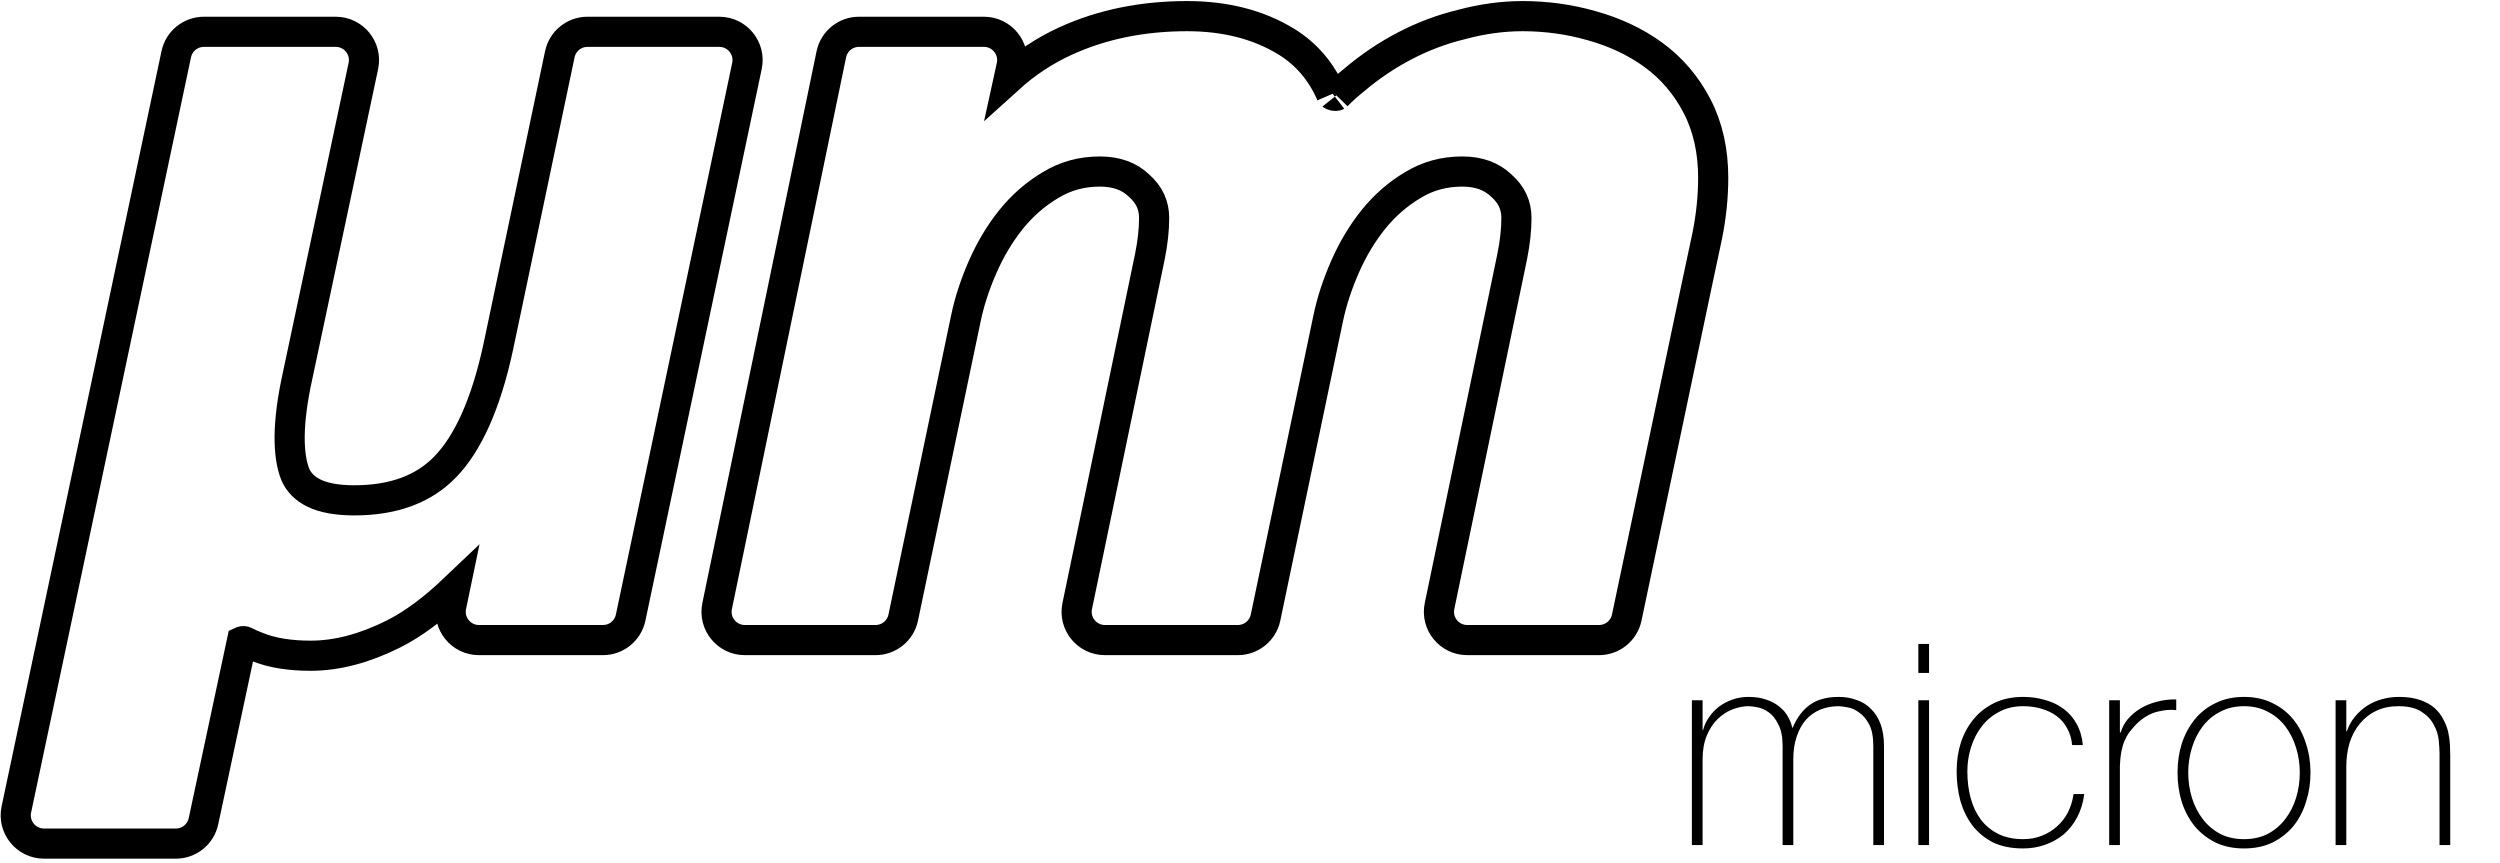 <svg width="568" height="196" viewBox="0 0 568 196" fill="none" xmlns="http://www.w3.org/2000/svg">
<path d="M67.571 85.567L67.574 85.557L67.576 85.547L82.558 14.983C83.407 10.987 80.359 7.224 76.273 7.224H46.332C43.296 7.224 40.675 9.348 40.046 12.318L3.715 183.909C2.869 187.904 5.917 191.665 10.001 191.665H39.949C42.98 191.665 45.599 189.546 46.232 186.581L54.956 145.73C54.967 145.725 54.979 145.72 54.993 145.715C55.093 145.679 55.222 145.658 55.357 145.665C55.49 145.672 55.587 145.704 55.644 145.734C56.524 146.196 57.444 146.606 58.399 146.966C61.816 148.363 65.921 148.982 70.577 148.982C76.648 148.982 82.931 147.274 89.385 144.047C93.841 141.819 98.498 138.342 103.358 133.711L102.529 137.69C101.698 141.679 104.744 145.425 108.819 145.425H136.995C140.033 145.425 142.655 143.298 143.282 140.325L169.71 14.974C170.552 10.98 167.505 7.224 163.423 7.224H133.479C130.44 7.224 127.817 9.353 127.191 12.326L113.214 78.78C113.214 78.782 113.213 78.785 113.213 78.787C110.389 91.905 106.254 100.822 101.149 106.077L101.148 106.078C96.343 111.029 89.605 113.677 80.486 113.677C72.474 113.677 68.695 111.296 67.119 107.874C65.347 103.447 65.246 96.197 67.571 85.567ZM219.45 72.326L219.451 72.323C220.244 68.516 221.52 64.595 223.298 60.555C225.048 56.578 227.181 53.029 229.691 49.89C232.327 46.636 235.321 44.034 238.674 42.053L238.693 42.041L238.712 42.03C242.049 39.998 245.748 38.972 249.889 38.972C253.736 38.972 256.575 40.088 258.72 42.106L258.756 42.14L258.792 42.172C261.149 44.267 262.216 46.654 262.216 49.521C262.216 52.132 261.908 55.034 261.268 58.238C261.267 58.242 261.267 58.245 261.266 58.249L244.746 137.692C243.916 141.681 246.962 145.425 251.036 145.425H281.242C284.283 145.425 286.908 143.293 287.531 140.317L301.767 72.326L301.768 72.323C302.561 68.516 303.837 64.595 305.615 60.554C307.365 56.578 309.498 53.028 312.008 49.889C314.644 46.635 317.638 44.034 320.991 42.053L321.01 42.041L321.029 42.03C324.366 39.998 328.065 38.972 332.205 38.972C336.053 38.972 338.892 40.088 341.037 42.106L341.072 42.14L341.109 42.172C343.465 44.267 344.532 46.654 344.532 49.521C344.532 52.132 344.225 55.033 343.585 58.236C343.584 58.24 343.583 58.245 343.583 58.249L327.062 137.692C326.233 141.681 329.278 145.425 333.353 145.425H363.308C366.346 145.425 368.969 143.297 369.595 140.324L385.349 65.492C385.35 65.489 385.35 65.485 385.351 65.482C386.199 61.579 387.048 57.593 387.896 53.522L387.898 53.509L387.901 53.495C388.789 49.053 389.238 44.678 389.238 40.374C389.238 34.329 388.045 28.858 385.549 24.059C383.111 19.371 379.803 15.486 375.632 12.452C371.544 9.479 366.847 7.28 361.587 5.827C356.533 4.385 351.309 3.667 345.925 3.667C341.382 3.667 336.779 4.301 332.122 5.551C327.629 6.633 323.316 8.253 319.188 10.407C315.078 12.552 311.237 15.14 307.668 18.169C306.261 19.297 304.943 20.485 303.716 21.733C303.74 21.708 303.73 21.736 303.623 21.762C303.505 21.791 303.321 21.803 303.102 21.759C302.883 21.716 302.704 21.631 302.587 21.547C302.475 21.466 302.459 21.415 302.464 21.428C300.248 16.332 296.875 12.315 292.339 9.513C285.939 5.561 278.343 3.667 269.706 3.667C259.623 3.667 250.406 5.526 242.115 9.312C237.393 11.467 233.092 14.312 229.21 17.825L229.824 15.024C230.703 11.017 227.651 7.224 223.548 7.224H195.167C192.12 7.224 189.493 9.363 188.875 12.347L162.932 137.698C162.107 141.685 165.152 145.425 169.224 145.425H198.926C201.966 145.425 204.591 143.293 205.214 140.317L219.45 72.326Z" stroke="black" stroke-width="6.85"/>
<path d="M384.398 159.104H386.83V165.824H386.958C387.214 164.8 387.662 163.84 388.302 162.944C388.942 162.005 389.71 161.195 390.606 160.512C391.545 159.829 392.569 159.296 393.678 158.912C394.83 158.528 396.025 158.336 397.262 158.336C398.841 158.336 400.206 158.549 401.358 158.976C402.51 159.36 403.491 159.893 404.302 160.576C405.113 161.216 405.753 161.963 406.222 162.816C406.691 163.627 407.011 164.459 407.182 165.312H407.31C408.291 163.008 409.593 161.28 411.214 160.128C412.878 158.933 415.054 158.336 417.742 158.336C419.235 158.336 420.601 158.571 421.838 159.04C423.118 159.467 424.206 160.149 425.102 161.088C426.041 161.984 426.766 163.136 427.278 164.544C427.79 165.952 428.046 167.616 428.046 169.536V192H425.614V169.472C425.614 167.381 425.294 165.739 424.654 164.544C424.014 163.349 423.246 162.453 422.35 161.856C421.497 161.216 420.622 160.832 419.726 160.704C418.873 160.533 418.211 160.448 417.742 160.448C416.249 160.448 414.862 160.704 413.582 161.216C412.345 161.728 411.257 162.496 410.318 163.52C409.422 164.544 408.718 165.824 408.206 167.36C407.694 168.853 407.438 170.581 407.438 172.544V192H405.006V169.472C405.006 167.424 404.686 165.803 404.046 164.608C403.449 163.371 402.723 162.453 401.87 161.856C401.059 161.259 400.206 160.875 399.31 160.704C398.457 160.533 397.774 160.448 397.262 160.448C396.11 160.448 394.915 160.683 393.678 161.152C392.441 161.621 391.31 162.347 390.286 163.328C389.262 164.309 388.43 165.568 387.79 167.104C387.15 168.64 386.83 170.453 386.83 172.544V192H384.398V159.104ZM435.848 152.896V146.304H438.28V152.896H435.848ZM435.848 192V159.104H438.28V192H435.848ZM470.79 169.28C470.662 167.829 470.278 166.549 469.638 165.44C469.04 164.331 468.251 163.413 467.27 162.688C466.288 161.963 465.136 161.408 463.814 161.024C462.534 160.64 461.147 160.448 459.654 160.448C457.606 160.448 455.792 160.875 454.214 161.728C452.635 162.539 451.312 163.648 450.246 165.056C449.179 166.421 448.368 168 447.814 169.792C447.259 171.541 446.982 173.355 446.982 175.232C446.982 177.451 447.238 179.499 447.75 181.376C448.262 183.253 449.051 184.896 450.118 186.304C451.184 187.669 452.507 188.736 454.086 189.504C455.664 190.272 457.52 190.656 459.654 190.656C461.19 190.656 462.598 190.4 463.878 189.888C465.2 189.376 466.352 188.672 467.334 187.776C468.358 186.88 469.19 185.813 469.83 184.576C470.47 183.296 470.896 181.909 471.11 180.416H473.542C473.286 182.379 472.752 184.128 471.942 185.664C471.131 187.2 470.107 188.501 468.87 189.568C467.632 190.592 466.224 191.381 464.646 191.936C463.067 192.491 461.403 192.768 459.654 192.768C456.966 192.768 454.662 192.299 452.742 191.36C450.864 190.379 449.307 189.077 448.07 187.456C446.875 185.835 445.979 183.979 445.382 181.888C444.827 179.755 444.549 177.536 444.549 175.232C444.549 172.928 444.87 170.752 445.51 168.704C446.192 166.656 447.174 164.864 448.454 163.328C449.734 161.792 451.312 160.576 453.19 159.68C455.067 158.784 457.222 158.336 459.654 158.336C461.446 158.336 463.11 158.571 464.646 159.04C466.224 159.467 467.611 160.128 468.806 161.024C470.043 161.92 471.046 163.072 471.814 164.48C472.582 165.845 473.051 167.445 473.222 169.28H470.79ZM481.641 166.4H481.833C482.132 165.333 482.665 164.331 483.433 163.392C484.244 162.453 485.204 161.643 486.313 160.96C487.465 160.277 488.724 159.765 490.089 159.424C491.497 159.04 492.948 158.869 494.441 158.912V161.344C493.161 161.173 491.689 161.301 490.025 161.728C488.404 162.155 486.846 163.093 485.353 164.544C484.756 165.184 484.222 165.803 483.753 166.4C483.326 166.997 482.964 167.659 482.665 168.384C482.366 169.109 482.132 169.92 481.961 170.816C481.79 171.712 481.684 172.779 481.641 174.016V192H479.209V159.104H481.641V166.4ZM494.736 175.552C494.736 173.205 495.056 171.008 495.696 168.96C496.378 166.869 497.36 165.035 498.64 163.456C499.92 161.877 501.498 160.64 503.376 159.744C505.253 158.805 507.408 158.336 509.84 158.336C512.272 158.336 514.426 158.805 516.304 159.744C518.181 160.64 519.76 161.877 521.04 163.456C522.32 165.035 523.28 166.869 523.92 168.96C524.602 171.008 524.944 173.205 524.944 175.552C524.944 177.899 524.602 180.117 523.92 182.208C523.28 184.299 522.32 186.133 521.04 187.712C519.76 189.248 518.181 190.485 516.304 191.424C514.426 192.32 512.272 192.768 509.84 192.768C507.408 192.768 505.253 192.32 503.376 191.424C501.498 190.485 499.92 189.248 498.64 187.712C497.36 186.133 496.378 184.299 495.696 182.208C495.056 180.117 494.736 177.899 494.736 175.552ZM497.168 175.552C497.168 177.515 497.445 179.413 498 181.248C498.554 183.04 499.365 184.64 500.432 186.048C501.498 187.456 502.821 188.587 504.4 189.44C505.978 190.251 507.792 190.656 509.84 190.656C511.888 190.656 513.701 190.251 515.28 189.44C516.858 188.587 518.181 187.456 519.248 186.048C520.314 184.64 521.125 183.04 521.68 181.248C522.234 179.413 522.512 177.515 522.512 175.552C522.512 173.589 522.234 171.712 521.68 169.92C521.125 168.085 520.314 166.464 519.248 165.056C518.181 163.648 516.858 162.539 515.28 161.728C513.701 160.875 511.888 160.448 509.84 160.448C507.792 160.448 505.978 160.875 504.4 161.728C502.821 162.539 501.498 163.648 500.432 165.056C499.365 166.464 498.554 168.085 498 169.92C497.445 171.712 497.168 173.589 497.168 175.552ZM530.647 159.104H533.079V166.144H533.207C533.633 164.907 534.231 163.819 534.999 162.88C535.809 161.899 536.727 161.067 537.751 160.384C538.817 159.701 539.969 159.189 541.207 158.848C542.444 158.507 543.703 158.336 544.983 158.336C546.903 158.336 548.524 158.571 549.847 159.04C551.212 159.509 552.321 160.128 553.175 160.896C554.028 161.664 554.689 162.539 555.159 163.52C555.671 164.459 556.033 165.419 556.247 166.4C556.46 167.381 556.588 168.341 556.631 169.28C556.673 170.176 556.695 170.965 556.695 171.648V192H554.263V171.2C554.263 170.389 554.199 169.365 554.071 168.128C553.943 166.891 553.559 165.717 552.919 164.608C552.321 163.456 551.383 162.475 550.103 161.664C548.865 160.853 547.137 160.448 544.919 160.448C543.041 160.448 541.377 160.789 539.927 161.472C538.476 162.155 537.239 163.115 536.215 164.352C535.191 165.547 534.401 166.997 533.847 168.704C533.335 170.368 533.079 172.203 533.079 174.208V192H530.647V159.104Z" fill="black"/>
</svg>
